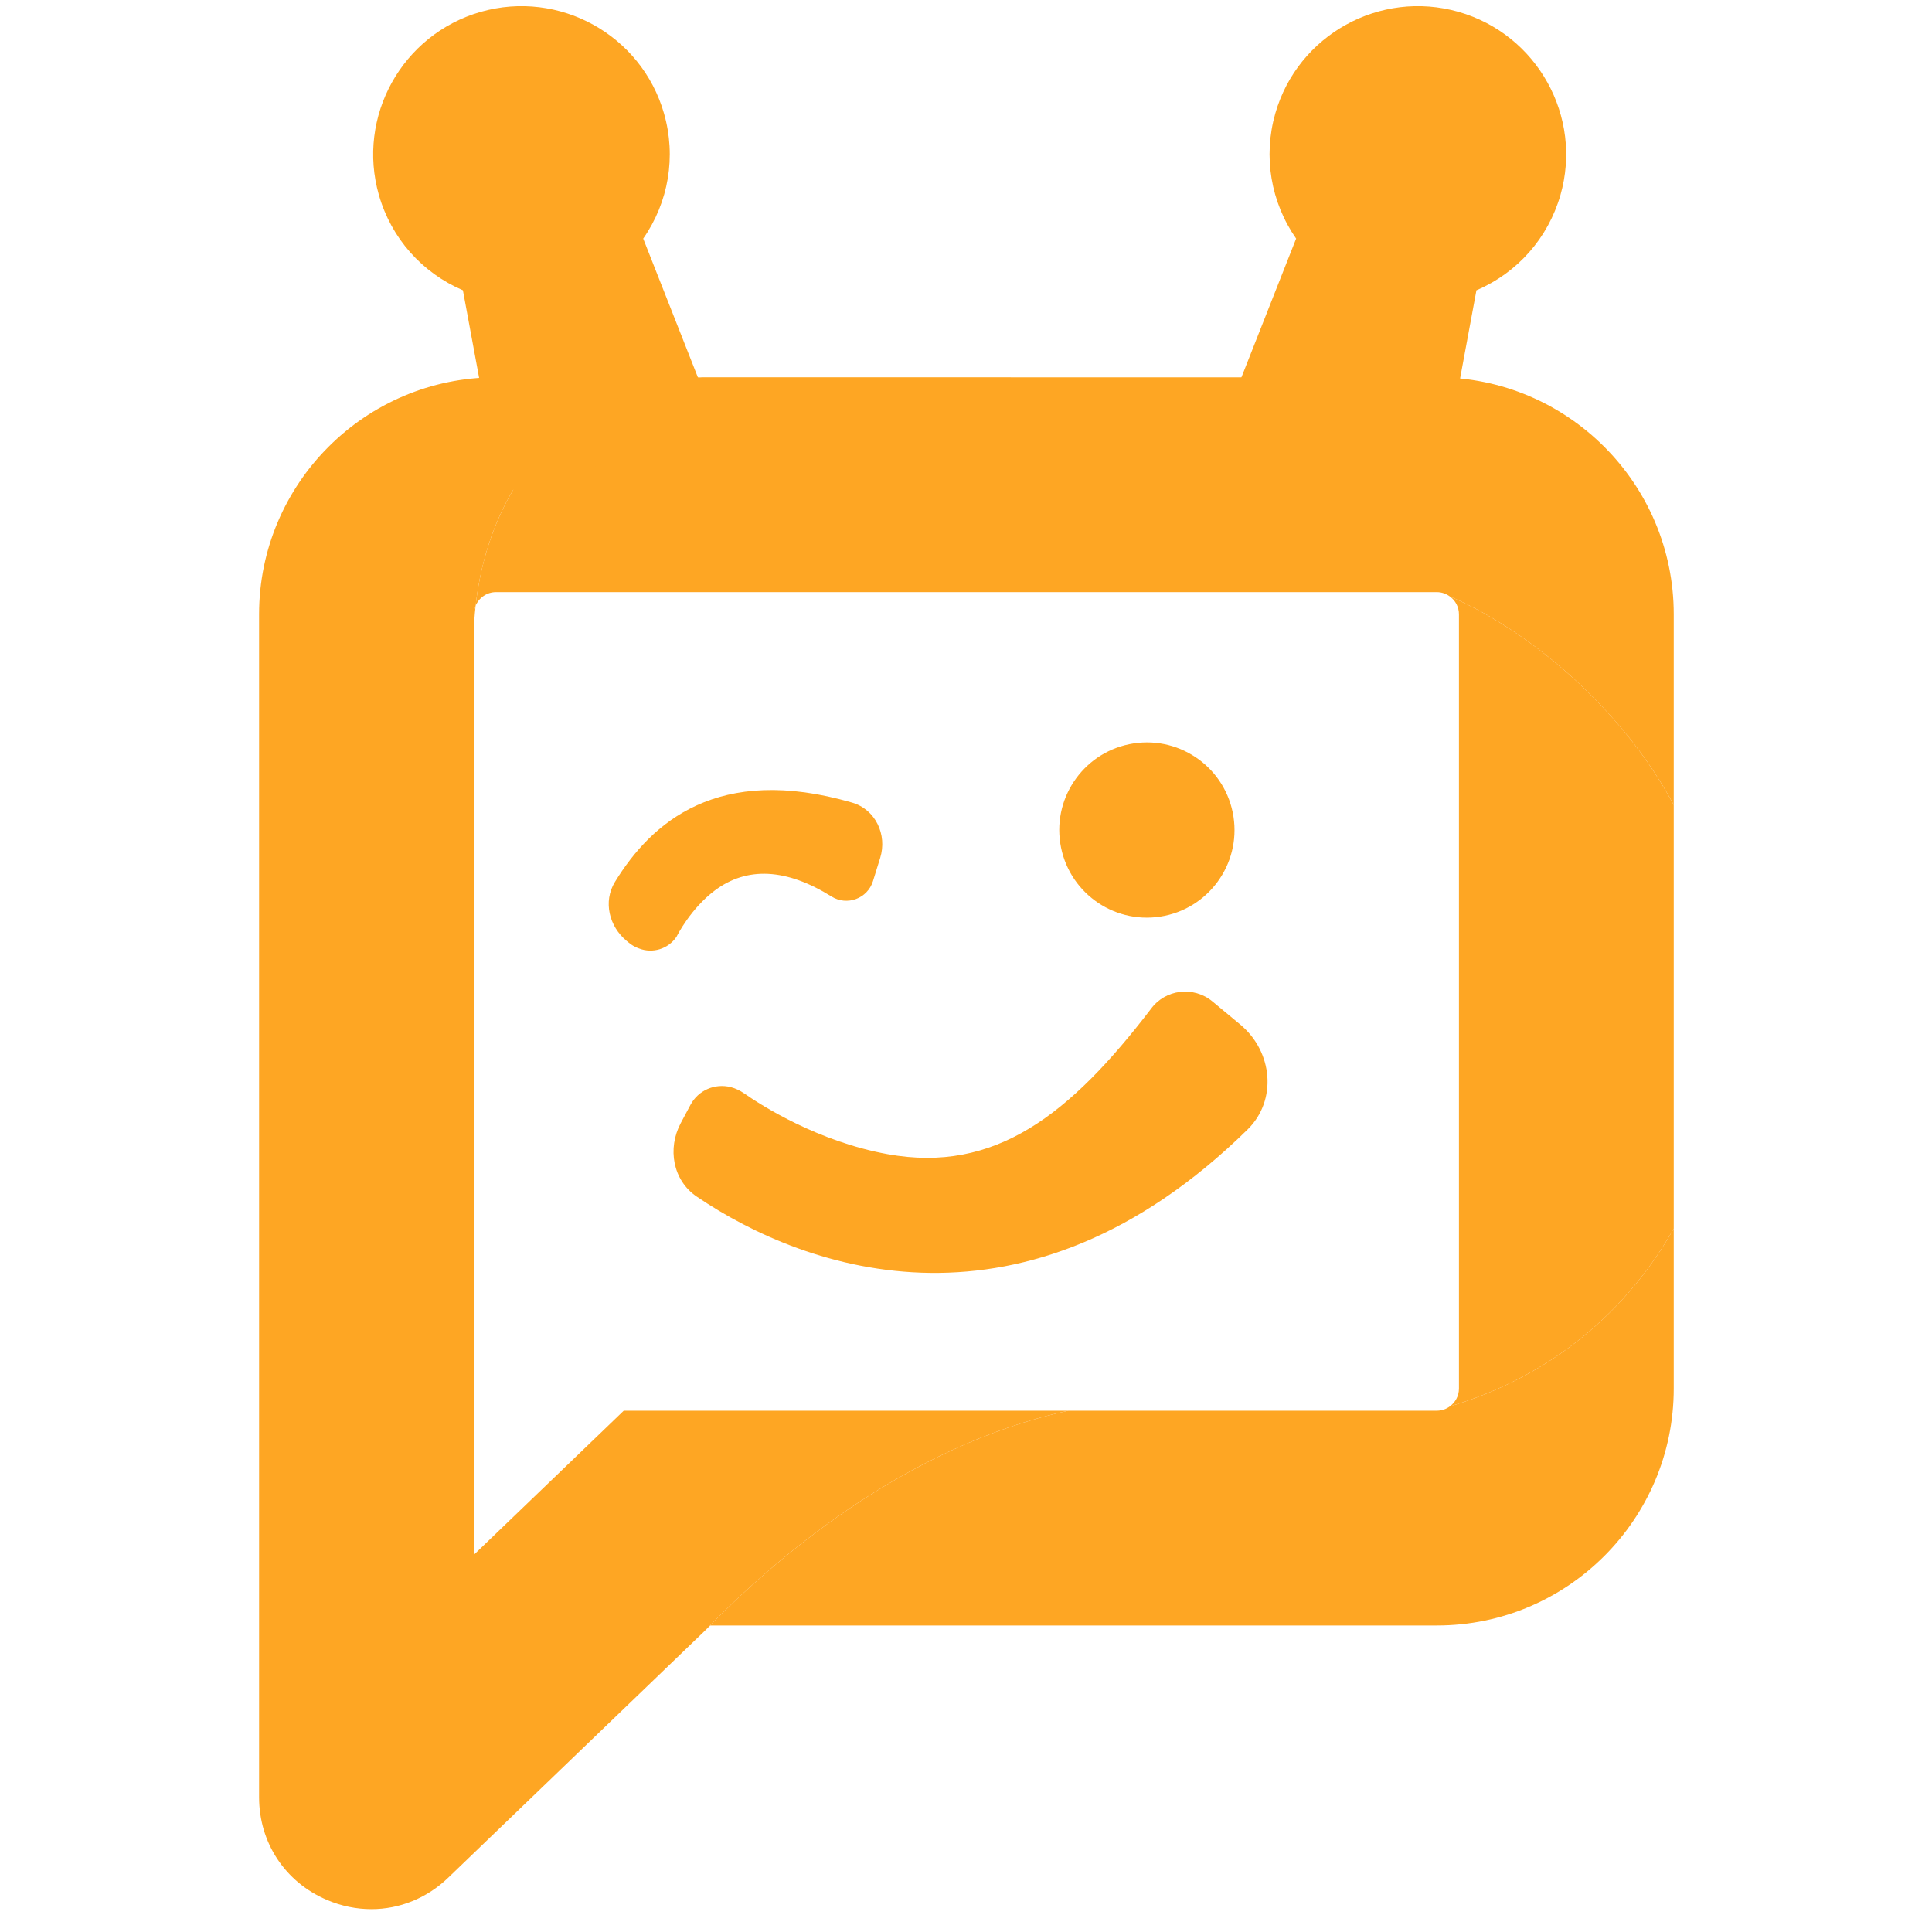 <svg width="40" height="40" viewBox="0 0 40 40" fill="none" xmlns="http://www.w3.org/2000/svg">
<g clip-path="url(#clip0_3637_1489)">
<path d="M9.811 12.717V13.05C9.814 12.929 9.823 12.754 9.847 12.541C9.824 12.595 9.811 12.655 9.811 12.717Z" fill="#FEA623"/>
<path fill-rule="evenodd" clip-rule="evenodd" d="M10.269 12.259C10.079 12.259 9.916 12.376 9.847 12.541C9.999 11.174 10.767 8.227 14.535 7.811H18.04L21.977 7.812H29.747C32.452 7.812 34.653 10.012 34.653 12.717V16.664C34.329 16.065 33.933 15.489 33.462 14.951C31.963 13.233 30.434 12.521 30.019 12.35C29.943 12.293 29.849 12.259 29.747 12.259H10.269Z" fill="#FEA623"/>
<path fill-rule="evenodd" clip-rule="evenodd" d="M10.363 10.219L14.886 8.922L13.317 4.94C13.842 4.187 14.004 3.241 13.747 2.347C13.281 0.722 11.578 -0.22 9.951 0.246C8.324 0.713 7.379 2.414 7.845 4.039C8.101 4.933 8.739 5.649 9.584 6.01L10.363 10.219Z" fill="#FEA623"/>
<path fill-rule="evenodd" clip-rule="evenodd" d="M25.265 8.922L29.788 10.219L30.568 6.01C31.412 5.65 32.05 4.933 32.307 4.039C32.773 2.414 31.828 0.713 30.2 0.246C28.573 -0.22 26.87 0.722 26.404 2.347C26.148 3.241 26.31 4.186 26.835 4.94L25.265 8.922Z" fill="#FEA623"/>
<path d="M22.123 29.207H12.914L9.811 32.19V13.235C9.811 13.235 9.809 13.168 9.811 13.049V12.717C9.811 12.655 9.824 12.595 9.847 12.541C9.999 11.174 10.767 8.227 14.535 7.812H10.269C7.564 7.812 5.364 10.012 5.364 12.717V37.209C5.364 38.152 5.903 38.968 6.771 39.337C7.071 39.465 7.383 39.527 7.689 39.527C8.271 39.527 8.836 39.303 9.281 38.875L14.574 33.782C15.959 32.347 18.704 29.944 22.123 29.207Z" fill="#FEA623"/>
<path d="M9.811 13.235V13.049C9.809 13.168 9.811 13.235 9.811 13.235Z" fill="#FEA623"/>
<path d="M30.017 29.118C29.942 29.174 29.849 29.207 29.747 29.207H29.695H29.574H22.123C18.704 29.944 15.959 32.347 14.574 33.781L14.706 33.654H29.748C32.453 33.654 34.653 31.454 34.653 28.749V25.435C33.691 27.139 32.123 28.495 30.017 29.118Z" fill="#FEA623"/>
<path d="M30.019 12.35C30.132 12.433 30.206 12.567 30.206 12.717V28.749C30.206 28.9 30.131 29.035 30.017 29.118C32.123 28.495 33.691 27.139 34.653 25.436V16.664C34.329 16.065 33.933 15.489 33.463 14.951C31.963 13.233 30.434 12.521 30.019 12.35Z" fill="#FEA623"/>
<path d="M25.828 23.387C26.45 22.777 26.351 21.771 25.678 21.212L25.104 20.735C24.711 20.408 24.124 20.48 23.826 20.892C22.149 23.081 20.602 24.297 18.379 23.896C16.937 23.635 15.773 22.893 15.403 22.635C15.32 22.578 15.229 22.533 15.131 22.508C14.8 22.423 14.456 22.574 14.296 22.874L14.094 23.253C13.814 23.779 13.929 24.437 14.425 24.774C16.706 26.322 21.226 27.901 25.828 23.387Z" fill="#FEA623"/>
<path d="M12.732 18.259C12.483 18.664 12.61 19.182 12.977 19.483L13.021 19.519C13.076 19.565 13.139 19.601 13.206 19.628L13.231 19.637C13.514 19.747 13.837 19.646 14.007 19.394C14.022 19.363 14.303 18.808 14.8 18.436C15.468 17.936 16.281 17.978 17.215 18.561C17.537 18.762 17.961 18.605 18.074 18.243L18.223 17.763C18.373 17.282 18.126 16.757 17.641 16.617C14.863 15.811 13.489 17.024 12.732 18.259Z" fill="#FEA623"/>
<circle cx="23.745" cy="17.185" r="1.814" transform="rotate(-8.706 23.745 17.185)" fill="#FEA623"/>
</g>
<defs>
<clipPath id="clip0_3637_1489">
<rect width="40" height="40" fill="white"/>
</clipPath>
</defs>
</svg>
